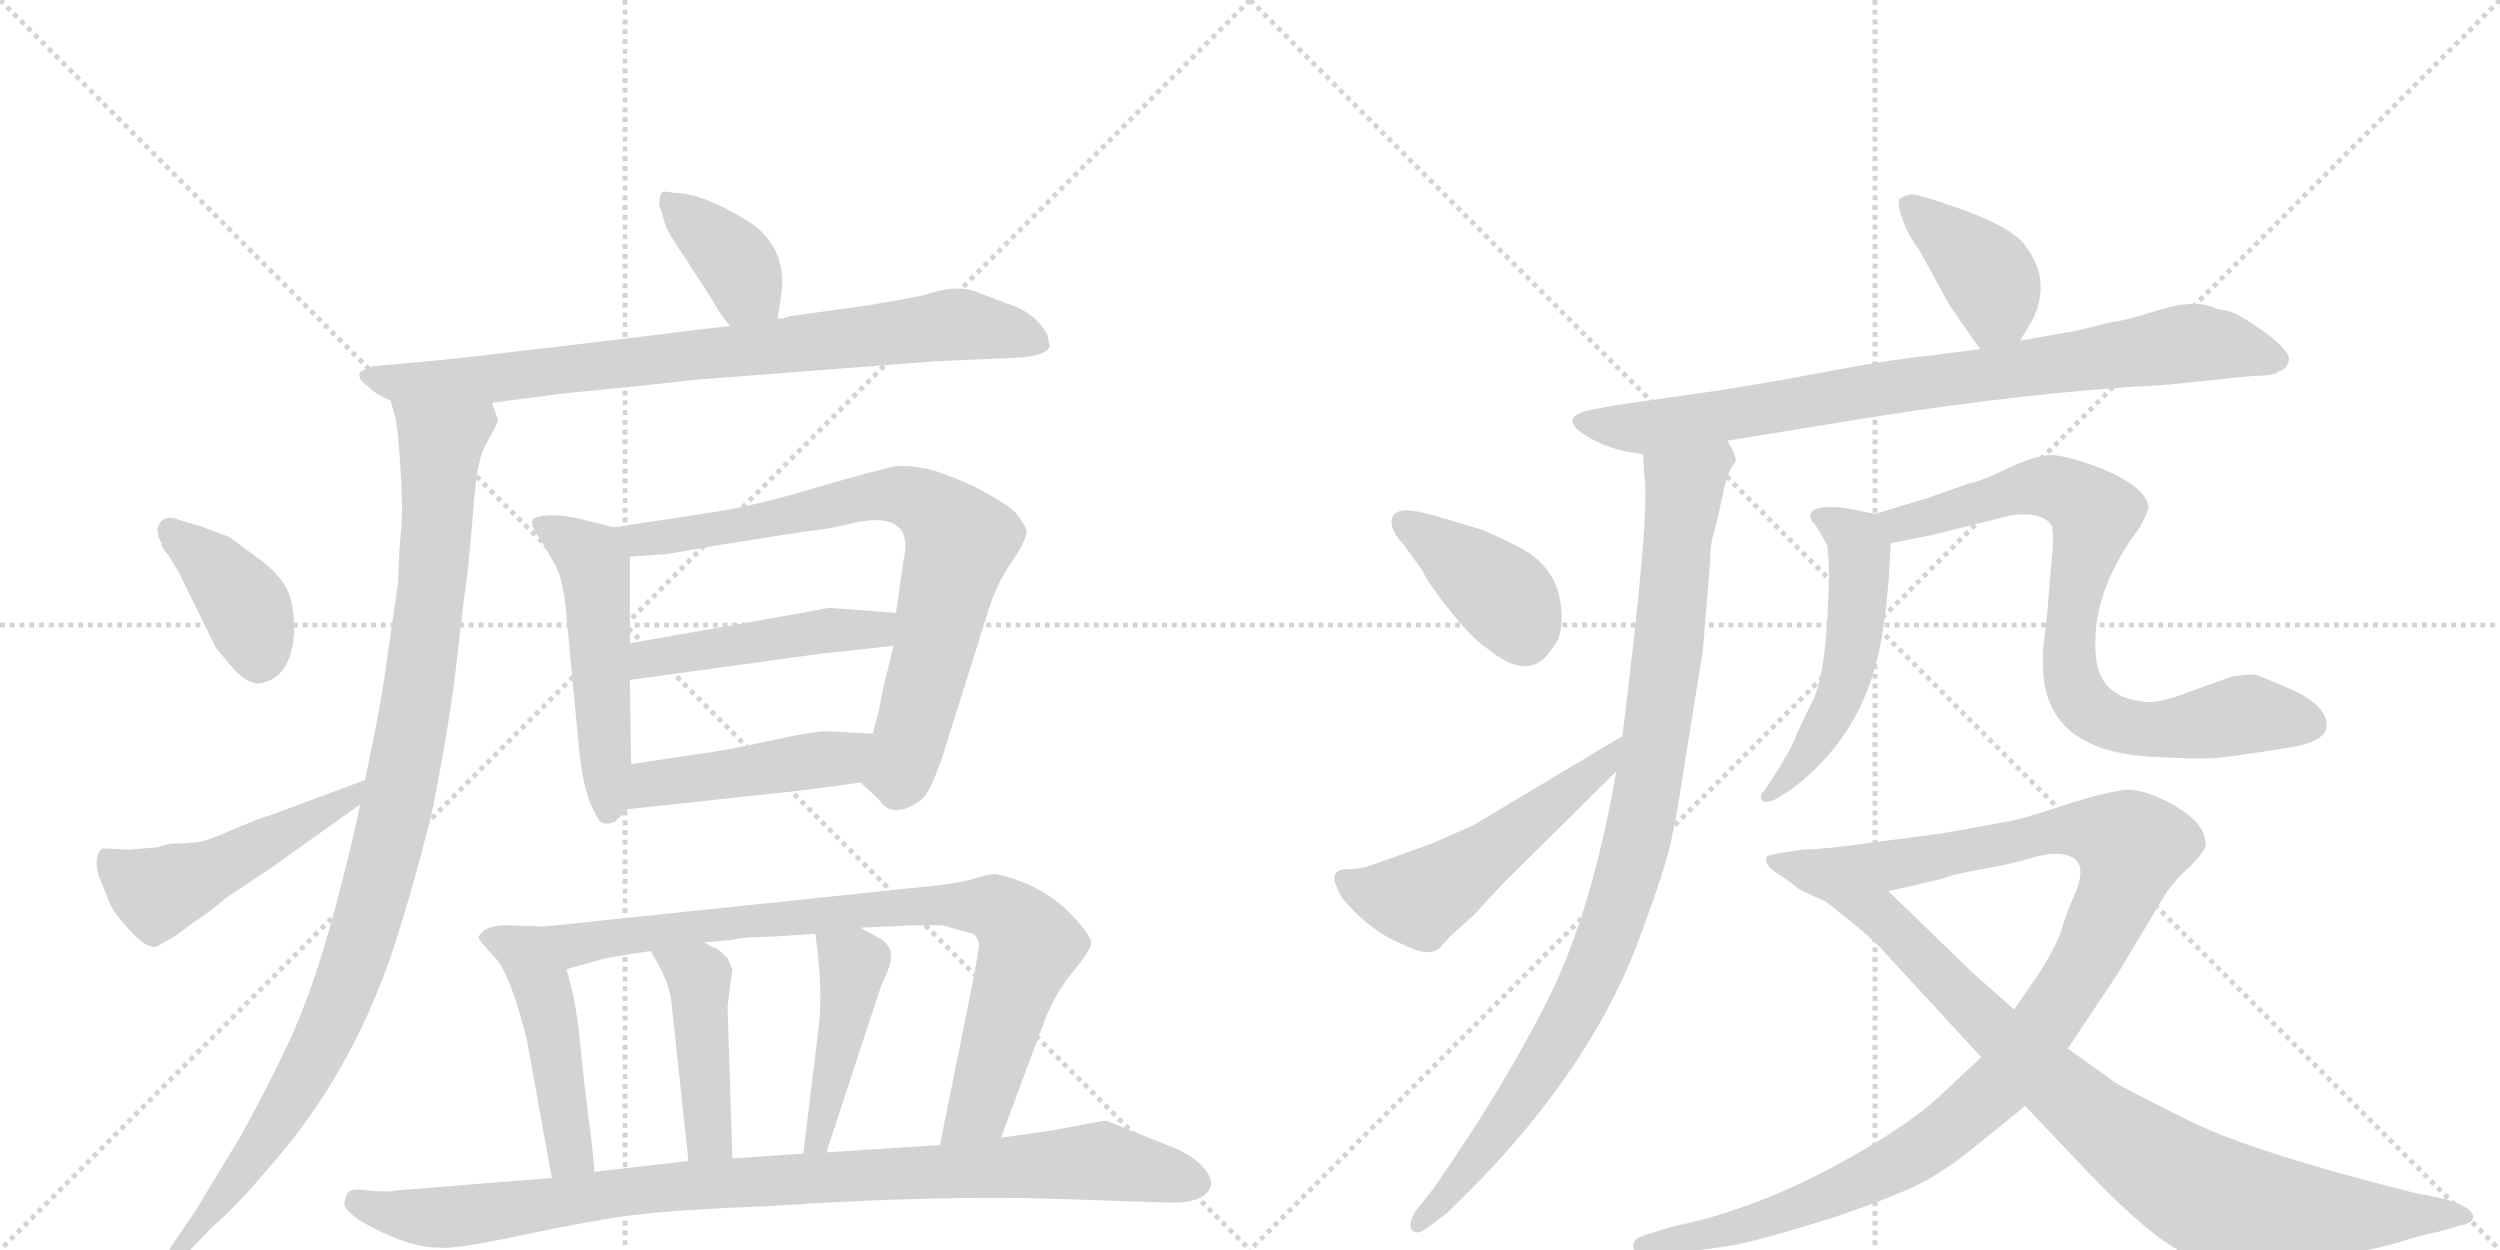 <svg version="1.1" viewBox="0 0 2048 1024" xmlns="http://www.w3.org/2000/svg">
  <g stroke="lightgray" stroke-dasharray="1,1" stroke-width="1" transform="scale(4, 4)">
    <line x1="0" y1="0" x2="256" y2="256"></line>
    <line x1="256" y1="0" x2="0" y2="256"></line>
    <line x1="128" y1="0" x2="128" y2="256"></line>
    <line x1="0" y1="128" x2="256" y2="128"></line>
    <line x1="256" y1="0" x2="512" y2="256"></line>
    <line x1="512" y1="0" x2="256" y2="256"></line>
    <line x1="384" y1="0" x2="384" y2="256"></line>
    <line x1="256" y1="128" x2="512" y2="128"></line>
  </g>
<g transform="scale(1, -1) translate(0, -850)">
   <style type="text/css">
    @keyframes keyframes0 {
      from {
       stroke: black;
       stroke-dashoffset: 379;
       stroke-width: 128;
       }
       55% {
       animation-timing-function: step-end;
       stroke: black;
       stroke-dashoffset: 0;
       stroke-width: 128;
       }
       to {
       stroke: black;
       stroke-width: 1024;
       }
       }
       #make-me-a-hanzi-animation-0 {
         animation: keyframes0 0.558s both;
         animation-delay: 0s;
         animation-timing-function: linear;
       }
    @keyframes keyframes1 {
      from {
       stroke: black;
       stroke-dashoffset: 809;
       stroke-width: 128;
       }
       72% {
       animation-timing-function: step-end;
       stroke: black;
       stroke-dashoffset: 0;
       stroke-width: 128;
       }
       to {
       stroke: black;
       stroke-width: 1024;
       }
       }
       #make-me-a-hanzi-animation-1 {
         animation: keyframes1 0.908s both;
         animation-delay: 0.558s;
         animation-timing-function: linear;
       }
    @keyframes keyframes2 {
      from {
       stroke: black;
       stroke-dashoffset: 1015;
       stroke-width: 128;
       }
       77% {
       animation-timing-function: step-end;
       stroke: black;
       stroke-dashoffset: 0;
       stroke-width: 128;
       }
       to {
       stroke: black;
       stroke-width: 1024;
       }
       }
       #make-me-a-hanzi-animation-2 {
         animation: keyframes2 1.076s both;
         animation-delay: 1.467s;
         animation-timing-function: linear;
       }
    @keyframes keyframes3 {
      from {
       stroke: black;
       stroke-dashoffset: 388;
       stroke-width: 128;
       }
       56% {
       animation-timing-function: step-end;
       stroke: black;
       stroke-dashoffset: 0;
       stroke-width: 128;
       }
       to {
       stroke: black;
       stroke-width: 1024;
       }
       }
       #make-me-a-hanzi-animation-3 {
         animation: keyframes3 0.566s both;
         animation-delay: 2.543s;
         animation-timing-function: linear;
       }
    @keyframes keyframes4 {
      from {
       stroke: black;
       stroke-dashoffset: 493;
       stroke-width: 128;
       }
       62% {
       animation-timing-function: step-end;
       stroke: black;
       stroke-dashoffset: 0;
       stroke-width: 128;
       }
       to {
       stroke: black;
       stroke-width: 1024;
       }
       }
       #make-me-a-hanzi-animation-4 {
         animation: keyframes4 0.651s both;
         animation-delay: 3.109s;
         animation-timing-function: linear;
       }
    @keyframes keyframes5 {
      from {
       stroke: black;
       stroke-dashoffset: 508;
       stroke-width: 128;
       }
       62% {
       animation-timing-function: step-end;
       stroke: black;
       stroke-dashoffset: 0;
       stroke-width: 128;
       }
       to {
       stroke: black;
       stroke-width: 1024;
       }
       }
       #make-me-a-hanzi-animation-5 {
         animation: keyframes5 0.663s both;
         animation-delay: 3.76s;
         animation-timing-function: linear;
       }
    @keyframes keyframes6 {
      from {
       stroke: black;
       stroke-dashoffset: 767;
       stroke-width: 128;
       }
       71% {
       animation-timing-function: step-end;
       stroke: black;
       stroke-dashoffset: 0;
       stroke-width: 128;
       }
       to {
       stroke: black;
       stroke-width: 1024;
       }
       }
       #make-me-a-hanzi-animation-6 {
         animation: keyframes6 0.874s both;
         animation-delay: 4.423s;
         animation-timing-function: linear;
       }
    @keyframes keyframes7 {
      from {
       stroke: black;
       stroke-dashoffset: 469;
       stroke-width: 128;
       }
       60% {
       animation-timing-function: step-end;
       stroke: black;
       stroke-dashoffset: 0;
       stroke-width: 128;
       }
       to {
       stroke: black;
       stroke-width: 1024;
       }
       }
       #make-me-a-hanzi-animation-7 {
         animation: keyframes7 0.632s both;
         animation-delay: 5.297s;
         animation-timing-function: linear;
       }
    @keyframes keyframes8 {
      from {
       stroke: black;
       stroke-dashoffset: 455;
       stroke-width: 128;
       }
       60% {
       animation-timing-function: step-end;
       stroke: black;
       stroke-dashoffset: 0;
       stroke-width: 128;
       }
       to {
       stroke: black;
       stroke-width: 1024;
       }
       }
       #make-me-a-hanzi-animation-8 {
         animation: keyframes8 0.62s both;
         animation-delay: 5.929s;
         animation-timing-function: linear;
       }
    @keyframes keyframes9 {
      from {
       stroke: black;
       stroke-dashoffset: 476;
       stroke-width: 128;
       }
       61% {
       animation-timing-function: step-end;
       stroke: black;
       stroke-dashoffset: 0;
       stroke-width: 128;
       }
       to {
       stroke: black;
       stroke-width: 1024;
       }
       }
       #make-me-a-hanzi-animation-9 {
         animation: keyframes9 0.637s both;
         animation-delay: 6.549s;
         animation-timing-function: linear;
       }
    @keyframes keyframes10 {
      from {
       stroke: black;
       stroke-dashoffset: 836;
       stroke-width: 128;
       }
       73% {
       animation-timing-function: step-end;
       stroke: black;
       stroke-dashoffset: 0;
       stroke-width: 128;
       }
       to {
       stroke: black;
       stroke-width: 1024;
       }
       }
       #make-me-a-hanzi-animation-10 {
         animation: keyframes10 0.93s both;
         animation-delay: 7.187s;
         animation-timing-function: linear;
       }
    @keyframes keyframes11 {
      from {
       stroke: black;
       stroke-dashoffset: 438;
       stroke-width: 128;
       }
       59% {
       animation-timing-function: step-end;
       stroke: black;
       stroke-dashoffset: 0;
       stroke-width: 128;
       }
       to {
       stroke: black;
       stroke-width: 1024;
       }
       }
       #make-me-a-hanzi-animation-11 {
         animation: keyframes11 0.606s both;
         animation-delay: 8.117s;
         animation-timing-function: linear;
       }
    @keyframes keyframes12 {
      from {
       stroke: black;
       stroke-dashoffset: 444;
       stroke-width: 128;
       }
       59% {
       animation-timing-function: step-end;
       stroke: black;
       stroke-dashoffset: 0;
       stroke-width: 128;
       }
       to {
       stroke: black;
       stroke-width: 1024;
       }
       }
       #make-me-a-hanzi-animation-12 {
         animation: keyframes12 0.611s both;
         animation-delay: 8.723s;
         animation-timing-function: linear;
       }
    @keyframes keyframes13 {
      from {
       stroke: black;
       stroke-dashoffset: 950;
       stroke-width: 128;
       }
       76% {
       animation-timing-function: step-end;
       stroke: black;
       stroke-dashoffset: 0;
       stroke-width: 128;
       }
       to {
       stroke: black;
       stroke-width: 1024;
       }
       }
       #make-me-a-hanzi-animation-13 {
         animation: keyframes13 1.023s both;
         animation-delay: 9.335s;
         animation-timing-function: linear;
       }
    @keyframes keyframes14 {
      from {
       stroke: black;
       stroke-dashoffset: 393;
       stroke-width: 128;
       }
       56% {
       animation-timing-function: step-end;
       stroke: black;
       stroke-dashoffset: 0;
       stroke-width: 128;
       }
       to {
       stroke: black;
       stroke-width: 1024;
       }
       }
       #make-me-a-hanzi-animation-14 {
         animation: keyframes14 0.57s both;
         animation-delay: 10.358s;
         animation-timing-function: linear;
       }
    @keyframes keyframes15 {
      from {
       stroke: black;
       stroke-dashoffset: 830;
       stroke-width: 128;
       }
       73% {
       animation-timing-function: step-end;
       stroke: black;
       stroke-dashoffset: 0;
       stroke-width: 128;
       }
       to {
       stroke: black;
       stroke-width: 1024;
       }
       }
       #make-me-a-hanzi-animation-15 {
         animation: keyframes15 0.925s both;
         animation-delay: 10.928s;
         animation-timing-function: linear;
       }
    @keyframes keyframes16 {
      from {
       stroke: black;
       stroke-dashoffset: 954;
       stroke-width: 128;
       }
       76% {
       animation-timing-function: step-end;
       stroke: black;
       stroke-dashoffset: 0;
       stroke-width: 128;
       }
       to {
       stroke: black;
       stroke-width: 1024;
       }
       }
       #make-me-a-hanzi-animation-16 {
         animation: keyframes16 1.026s both;
         animation-delay: 11.853s;
         animation-timing-function: linear;
       }
    @keyframes keyframes17 {
      from {
       stroke: black;
       stroke-dashoffset: 391;
       stroke-width: 128;
       }
       56% {
       animation-timing-function: step-end;
       stroke: black;
       stroke-dashoffset: 0;
       stroke-width: 128;
       }
       to {
       stroke: black;
       stroke-width: 1024;
       }
       }
       #make-me-a-hanzi-animation-17 {
         animation: keyframes17 0.568s both;
         animation-delay: 12.88s;
         animation-timing-function: linear;
       }
    @keyframes keyframes18 {
      from {
       stroke: black;
       stroke-dashoffset: 526;
       stroke-width: 128;
       }
       63% {
       animation-timing-function: step-end;
       stroke: black;
       stroke-dashoffset: 0;
       stroke-width: 128;
       }
       to {
       stroke: black;
       stroke-width: 1024;
       }
       }
       #make-me-a-hanzi-animation-18 {
         animation: keyframes18 0.678s both;
         animation-delay: 13.448s;
         animation-timing-function: linear;
       }
    @keyframes keyframes19 {
      from {
       stroke: black;
       stroke-dashoffset: 524;
       stroke-width: 128;
       }
       63% {
       animation-timing-function: step-end;
       stroke: black;
       stroke-dashoffset: 0;
       stroke-width: 128;
       }
       to {
       stroke: black;
       stroke-width: 1024;
       }
       }
       #make-me-a-hanzi-animation-19 {
         animation: keyframes19 0.676s both;
         animation-delay: 14.126s;
         animation-timing-function: linear;
       }
    @keyframes keyframes20 {
      from {
       stroke: black;
       stroke-dashoffset: 789;
       stroke-width: 128;
       }
       72% {
       animation-timing-function: step-end;
       stroke: black;
       stroke-dashoffset: 0;
       stroke-width: 128;
       }
       to {
       stroke: black;
       stroke-width: 1024;
       }
       }
       #make-me-a-hanzi-animation-20 {
         animation: keyframes20 0.892s both;
         animation-delay: 14.802s;
         animation-timing-function: linear;
       }
    @keyframes keyframes21 {
      from {
       stroke: black;
       stroke-dashoffset: 1108;
       stroke-width: 128;
       }
       78% {
       animation-timing-function: step-end;
       stroke: black;
       stroke-dashoffset: 0;
       stroke-width: 128;
       }
       to {
       stroke: black;
       stroke-width: 1024;
       }
       }
       #make-me-a-hanzi-animation-21 {
         animation: keyframes21 1.152s both;
         animation-delay: 15.694s;
         animation-timing-function: linear;
       }
    @keyframes keyframes22 {
      from {
       stroke: black;
       stroke-dashoffset: 861;
       stroke-width: 128;
       }
       74% {
       animation-timing-function: step-end;
       stroke: black;
       stroke-dashoffset: 0;
       stroke-width: 128;
       }
       to {
       stroke: black;
       stroke-width: 1024;
       }
       }
       #make-me-a-hanzi-animation-22 {
         animation: keyframes22 0.951s both;
         animation-delay: 16.846s;
         animation-timing-function: linear;
       }
</style>
<path d="M 637 589 L 640 608 Q 645 645 617 666 Q 577 692 552 692 Q 543 694 542 692 Q 540 689 540 682 Q 544 670 545 666 Q 546 661 563 636 L 585 602 Q 588 595 598 583 C 617 560 632 559 637 589 Z" fill="lightgray"></path> 
<path d="M 766 554 L 833 557 Q 856 558 860 566 L 858 576 Q 848 594 826 601 L 802 610 Q 785 618 756 608 Q 736 604 712 600 L 647 591 Q 643 589 637 589 L 598 583 L 572 580 Q 566 579 469.5 567.5 Q 373 556 350 554 L 306 550 Q 301 549 295 545 Q 292 540 302 533 Q 309 526 320 522 L 403 520 L 464 528 L 506 532 L 571 539 L 766 554 Z" fill="lightgray"></path> 
<path d="M 320 522 L 324 507 Q 326 498 328 468 Q 330 438 329 420 Q 327 402 326 372 L 315 296 Q 312 273 299 211 L 295 191 Q 290 164 273 100 Q 255 35 236 -5 Q 217 -45 197 -81 L 160 -142 L 141 -170 Q 135 -180 140 -184 Q 144 -188 150 -180 L 173 -156 Q 194 -138 219 -108 Q 288 -31 323 75 Q 341 131 355 190 Q 369 262 374 307 Q 379 352 383 381 Q 386 410 388 436 Q 390 462 393 472 Q 395 482 402 493 Q 408 504 408 506 L 403 520 C 402 550 313 551 320 522 Z" fill="lightgray"></path> 
<path d="M 129 417 Q 129 410 132 406 Q 132 402 135.5 398 Q 139 394 140 392 L 147 380 L 177 319 L 188 306 Q 201 290 212 290 Q 239 294 241 333 Q 241 356 235 367.5 Q 229 379 215 390 L 188 410 L 164 419 L 147 424 Q 133 430 129 417 Z" fill="lightgray"></path> 
<path d="M 299 211 L 221 182 Q 216 181 192 171 Q 168 160 160 160 Q 151 159 144 159 Q 136 159 130 156 L 106 154 L 84 155 Q 76 149 81 132 L 90 110 Q 93 102 108 86 Q 123 70 131 76 L 143 83 L 161 96 Q 169 101 186 115 L 222 139 L 295 191 C 319 208 327 221 299 211 Z" fill="lightgray"></path> 
<path d="M 503 418 L 475 425 Q 448 431 437 425 Q 433 421 442 409 Q 450 396 455 387 Q 460 378 463 356 L 475 230 Q 479 197 489 181 Q 493 172 504 177 L 514 187 C 517 190 517 194 517 224 L 516 293 L 516 323 L 516 394 C 516 415 516 415 503 418 Z" fill="lightgray"></path> 
<path d="M 705 209 L 720 195 Q 730 180 749 191 Q 758 196 760 202 Q 764 207 772 230 L 810 351 Q 817 373 829 390 Q 841 407 841 416 Q 839 421 832 430 Q 824 438 799 451 Q 773 463 759 466 Q 745 469 734 468 Q 722 466 670 451 Q 618 435 575 429 L 503 418 C 473 413 486 392 516 394 L 545 396 Q 547 396 592 404 L 662 415 Q 677 416 701 422 Q 725 427 735 419 Q 745 411 740 390 L 734 348 L 732 321 L 723 284 L 720 268 L 715 249 C 707 220 705 209 705 209 Z" fill="lightgray"></path> 
<path d="M 734 348 L 679 352 Q 678 352 663 349 L 516 323 C 486 318 486 289 516 293 L 676 315 Q 680 315 732 321 C 762 324 764 346 734 348 Z" fill="lightgray"></path> 
<path d="M 514 187 L 605 197 Q 658 202 705 209 C 735 213 745 247 715 249 L 677 251 Q 666 251 630 243 Q 594 235 570 232 L 517 224 C 487 220 484 184 514 187 Z" fill="lightgray"></path> 
<path d="M 487 -110 L 485 -88 Q 478 -35 475 -2 Q 472 30 464 56 C 456 85 454 91 446 91 L 416 92 Q 402 92 397 88 Q 392 84 392 82 Q 392 80 406 65 Q 419 50 432 -4 L 452 -115 C 457 -145 490 -140 487 -110 Z" fill="lightgray"></path> 
<path d="M 793 86 Q 801 86 802 75 Q 802 73 797 46 L 770 -88 C 764 -117 810 -110 820 -82 L 855 12 Q 864 36 879 54 Q 894 72 894 78 Q 893 84 882 96 Q 857 125 816 134 Q 810 134 797 130 Q 784 126 761 124 L 446 91 C 416 88 435 48 464 56 L 496 65 L 533 71 L 577 78 L 600 80 L 603 81 L 613 82 L 637 83 L 668 85 L 705 90 L 747 92 L 772 92 L 793 86 Z" fill="lightgray"></path> 
<path d="M 600 -99 L 596 25 L 598 42 L 600 56 L 596 65 Q 590 71 587 73 Q 583 74 577 78 C 552 94 518 97 533 71 L 540 59 L 546 46 Q 550 33 550 29 L 564 -101 C 567 -131 601 -129 600 -99 Z" fill="lightgray"></path> 
<path d="M 677 -94 L 722 43 Q 730 59 730 67 Q 730 74 723 80 L 705 90 C 679 105 665 112 668 85 L 670 68 Q 674 30 670 3 L 658 -95 C 654 -125 668 -123 677 -94 Z" fill="lightgray"></path> 
<path d="M 770 -88 L 677 -94 L 658 -95 L 600 -99 L 564 -101 L 487 -110 L 452 -115 L 327 -125 Q 316 -127 300.5 -125 Q 285 -123 284 -129 Q 282 -135 282 -136 Q 282 -141 295 -150 Q 333 -172 359 -172 Q 371 -174 427 -162 Q 483 -150 518 -145.5 Q 553 -141 630 -138 Q 768 -129 862 -132 L 952 -135 Q 988 -137 992 -121 Q 993 -114 984.5 -105 Q 976 -96 961 -90 L 906 -68 Q 904 -68 862 -76 L 820 -82 L 770 -88 Z" fill="lightgray"></path> 
<path d="M 1655 571 L 1665 588 Q 1681 620 1659 649 Q 1647 665 1600 681 L 1585 686 Q 1579 688 1571 690 Q 1563 692 1556 687 Q 1554 684 1558 672 Q 1562 659 1573 644 L 1597 600 L 1622 564 C 1638 541 1640 545 1655 571 Z" fill="lightgray"></path> 
<path d="M 1415 489 L 1532 508 Q 1664 529 1777 535 L 1845 542 Q 1863 542 1867 546 Q 1873 547 1875 554.5 Q 1877 562 1855 578 Q 1833 594 1824 595.5 Q 1815 597 1814 598 Q 1797 605 1768.5 596 Q 1740 587 1729 586 L 1709 581 Q 1697 578 1695 578 L 1655 571 L 1622 564 L 1583 559 Q 1553 556 1507 547.5 Q 1461 539 1450 537 L 1407 530 L 1323 518 L 1302 514 Q 1277 508 1297 494.5 Q 1317 481 1346 478 L 1415 489 Z" fill="lightgray"></path> 
<path d="M 1324 218 Q 1304 102 1267 29 Q 1230 -44 1174 -124 L 1159 -143 Q 1153 -154 1157 -158 Q 1161 -162 1169 -156 L 1185 -144 Q 1301 -34 1344 84 Q 1364 138 1369 161 Q 1374 184 1380 224 L 1395 317 L 1401 391 Q 1401 405 1404 413 Q 1406 421 1411 443 Q 1415 465 1422 472 Q 1422 478 1415 489 C 1408 518 1344 508 1346 478 L 1347 461 Q 1352 430 1329 247 L 1324 218 Z" fill="lightgray"></path> 
<path d="M 1161 431 Q 1139 435 1140 421 Q 1141 413 1149 405 L 1165 383 Q 1170 372 1188 349.5 Q 1206 327 1218 319 Q 1253 290 1271 318 Q 1281 329 1279 350 Q 1277 387 1240 404 Q 1222 413 1214 416 L 1174 428 L 1161 431 Z" fill="lightgray"></path> 
<path d="M 1093 130 Q 1093 127 1099 115 Q 1122 87 1150 76 Q 1171 65 1180 74 L 1188 83 L 1208 101 L 1230 125 L 1324 218 C 1345 239 1355 262 1329 247 L 1207 174 Q 1180 162 1173 159 L 1123 141 Q 1114 138 1104 138 Q 1093 138 1093 130 Z" fill="lightgray"></path> 
<path d="M 1536 429 L 1511 434 Q 1483 437 1483 427 Q 1483 424 1487 420 Q 1490 416 1497 403 Q 1499 384 1498 367 Q 1496 298 1485 276 Q 1474 254 1470 244 Q 1466 234 1453 214 L 1445 202 Q 1441 198 1443 195 Q 1444 191 1454 195 L 1467 203 Q 1522 244 1538 311 Q 1546 342 1549 405 C 1550 426 1550 426 1536 429 Z" fill="lightgray"></path> 
<path d="M 1677 346 L 1674 321 Q 1673 315 1674 296 Q 1680 234 1764 230 Q 1802 228 1815 229 Q 1828 230 1878 238 Q 1906 243 1906 256 Q 1906 273 1873 287 Q 1854 295 1849 297 Q 1843 298 1829 296 L 1790 282 Q 1769 274 1758 275 Q 1720 278 1717 312 Q 1712 364 1753 418 Q 1761 433 1760 436 Q 1756 452 1722 466 Q 1688 479 1676 477 Q 1663 475 1644 466 Q 1624 456 1613 454 L 1579 442 L 1536 429 C 1507 420 1520 399 1549 405 L 1584 412 L 1648 428 Q 1674 431 1681 419 Q 1683 409 1680 384 L 1677 346 Z" fill="lightgray"></path> 
<path d="M 1447 148 Q 1445 141 1457 134 Q 1469 126 1473 122 Q 1489 114 1495 112 C 1500 109 1518 113 1547 120 L 1591 130 Q 1600 134 1624 138 Q 1647 142 1664 147 Q 1680 152 1690 150 Q 1713 147 1699 116 Q 1692 100 1689 89 Q 1686 78 1672 55 L 1650 23 L 1623 -16 L 1591 -46 Q 1562 -74 1496 -109 Q 1430 -143 1369 -155 L 1347 -162 Q 1337 -165 1338 -172 Q 1339 -179 1351 -178 L 1369 -176 Q 1400 -174 1425 -169 Q 1449 -164 1503 -147 Q 1556 -129 1578 -117 Q 1599 -105 1617 -90 L 1659 -56 L 1694 -9 L 1734 51 L 1773 116 Q 1782 130 1794 140 Q 1806 152 1807 158 Q 1807 177 1776 193 Q 1756 203 1744 203 Q 1732 203 1699 193 Q 1666 182 1650 178 Q 1596 168 1589 167 L 1535 160 Q 1493 154 1477 154 Q 1447 150 1447 148 Z" fill="lightgray"></path> 
<path d="M 1495 112 L 1520 92 Q 1530 84 1541 73 L 1623 -16 L 1659 -56 L 1696 -95 Q 1760 -164 1792 -178 Q 1824 -192 1883 -184 Q 1941 -175 1964 -168 Q 1986 -161 1998 -159 L 2015 -154 Q 2026 -152 2026 -147 Q 2026 -139 2002 -132 L 1977 -127 Q 1842 -93 1791 -67 Q 1739 -41 1733 -37 L 1694 -9 L 1650 23 L 1615 54 L 1547 120 C 1525 141 1472 131 1495 112 Z" fill="lightgray"></path> 
      <clipPath id="make-me-a-hanzi-clip-0">
      <path d="M 637 589 L 640 608 Q 645 645 617 666 Q 577 692 552 692 Q 543 694 542 692 Q 540 689 540 682 Q 544 670 545 666 Q 546 661 563 636 L 585 602 Q 588 595 598 583 C 617 560 632 559 637 589 Z" fill="lightgray"></path>
      </clipPath>
      <path clip-path="url(#make-me-a-hanzi-clip-0)" d="M 547 686 L 594 645 L 629 595 " fill="none" id="make-me-a-hanzi-animation-0" stroke-dasharray="251 502" stroke-linecap="round"></path>

      <clipPath id="make-me-a-hanzi-clip-1">
      <path d="M 766 554 L 833 557 Q 856 558 860 566 L 858 576 Q 848 594 826 601 L 802 610 Q 785 618 756 608 Q 736 604 712 600 L 647 591 Q 643 589 637 589 L 598 583 L 572 580 Q 566 579 469.5 567.5 Q 373 556 350 554 L 306 550 Q 301 549 295 545 Q 292 540 302 533 Q 309 526 320 522 L 403 520 L 464 528 L 506 532 L 571 539 L 766 554 Z" fill="lightgray"></path>
      </clipPath>
      <path clip-path="url(#make-me-a-hanzi-clip-1)" d="M 303 542 L 321 537 L 397 539 L 783 584 L 851 569 " fill="none" id="make-me-a-hanzi-animation-1" stroke-dasharray="681 1362" stroke-linecap="round"></path>

      <clipPath id="make-me-a-hanzi-clip-2">
      <path d="M 320 522 L 324 507 Q 326 498 328 468 Q 330 438 329 420 Q 327 402 326 372 L 315 296 Q 312 273 299 211 L 295 191 Q 290 164 273 100 Q 255 35 236 -5 Q 217 -45 197 -81 L 160 -142 L 141 -170 Q 135 -180 140 -184 Q 144 -188 150 -180 L 173 -156 Q 194 -138 219 -108 Q 288 -31 323 75 Q 341 131 355 190 Q 369 262 374 307 Q 379 352 383 381 Q 386 410 388 436 Q 390 462 393 472 Q 395 482 402 493 Q 408 504 408 506 L 403 520 C 402 550 313 551 320 522 Z" fill="lightgray"></path>
      </clipPath>
      <path clip-path="url(#make-me-a-hanzi-clip-2)" d="M 327 516 L 361 486 L 350 335 L 315 146 L 263 -6 L 220 -80 L 143 -177 " fill="none" id="make-me-a-hanzi-animation-2" stroke-dasharray="887 1774" stroke-linecap="round"></path>

      <clipPath id="make-me-a-hanzi-clip-3">
      <path d="M 129 417 Q 129 410 132 406 Q 132 402 135.5 398 Q 139 394 140 392 L 147 380 L 177 319 L 188 306 Q 201 290 212 290 Q 239 294 241 333 Q 241 356 235 367.5 Q 229 379 215 390 L 188 410 L 164 419 L 147 424 Q 133 430 129 417 Z" fill="lightgray"></path>
      </clipPath>
      <path clip-path="url(#make-me-a-hanzi-clip-3)" d="M 140 415 L 197 359 L 212 309 " fill="none" id="make-me-a-hanzi-animation-3" stroke-dasharray="260 520" stroke-linecap="round"></path>

      <clipPath id="make-me-a-hanzi-clip-4">
      <path d="M 299 211 L 221 182 Q 216 181 192 171 Q 168 160 160 160 Q 151 159 144 159 Q 136 159 130 156 L 106 154 L 84 155 Q 76 149 81 132 L 90 110 Q 93 102 108 86 Q 123 70 131 76 L 143 83 L 161 96 Q 169 101 186 115 L 222 139 L 295 191 C 319 208 327 221 299 211 Z" fill="lightgray"></path>
      </clipPath>
      <path clip-path="url(#make-me-a-hanzi-clip-4)" d="M 89 147 L 121 122 L 136 121 L 289 197 L 293 207 " fill="none" id="make-me-a-hanzi-animation-4" stroke-dasharray="365 730" stroke-linecap="round"></path>

      <clipPath id="make-me-a-hanzi-clip-5">
      <path d="M 503 418 L 475 425 Q 448 431 437 425 Q 433 421 442 409 Q 450 396 455 387 Q 460 378 463 356 L 475 230 Q 479 197 489 181 Q 493 172 504 177 L 514 187 C 517 190 517 194 517 224 L 516 293 L 516 323 L 516 394 C 516 415 516 415 503 418 Z" fill="lightgray"></path>
      </clipPath>
      <path clip-path="url(#make-me-a-hanzi-clip-5)" d="M 443 421 L 487 387 L 500 191 " fill="none" id="make-me-a-hanzi-animation-5" stroke-dasharray="380 760" stroke-linecap="round"></path>

      <clipPath id="make-me-a-hanzi-clip-6">
      <path d="M 705 209 L 720 195 Q 730 180 749 191 Q 758 196 760 202 Q 764 207 772 230 L 810 351 Q 817 373 829 390 Q 841 407 841 416 Q 839 421 832 430 Q 824 438 799 451 Q 773 463 759 466 Q 745 469 734 468 Q 722 466 670 451 Q 618 435 575 429 L 503 418 C 473 413 486 392 516 394 L 545 396 Q 547 396 592 404 L 662 415 Q 677 416 701 422 Q 725 427 735 419 Q 745 411 740 390 L 734 348 L 732 321 L 723 284 L 720 268 L 715 249 C 707 220 705 209 705 209 Z" fill="lightgray"></path>
      </clipPath>
      <path clip-path="url(#make-me-a-hanzi-clip-6)" d="M 511 415 L 537 408 L 578 412 L 728 445 L 749 442 L 776 422 L 786 407 L 742 231 L 737 218 L 716 213 " fill="none" id="make-me-a-hanzi-animation-6" stroke-dasharray="639 1278" stroke-linecap="round"></path>

      <clipPath id="make-me-a-hanzi-clip-7">
      <path d="M 734 348 L 679 352 Q 678 352 663 349 L 516 323 C 486 318 486 289 516 293 L 676 315 Q 680 315 732 321 C 762 324 764 346 734 348 Z" fill="lightgray"></path>
      </clipPath>
      <path clip-path="url(#make-me-a-hanzi-clip-7)" d="M 522 301 L 541 313 L 672 333 L 717 333 L 727 342 " fill="none" id="make-me-a-hanzi-animation-7" stroke-dasharray="341 682" stroke-linecap="round"></path>

      <clipPath id="make-me-a-hanzi-clip-8">
      <path d="M 514 187 L 605 197 Q 658 202 705 209 C 735 213 745 247 715 249 L 677 251 Q 666 251 630 243 Q 594 235 570 232 L 517 224 C 487 220 484 184 514 187 Z" fill="lightgray"></path>
      </clipPath>
      <path clip-path="url(#make-me-a-hanzi-clip-8)" d="M 521 193 L 540 209 L 687 229 L 708 244 " fill="none" id="make-me-a-hanzi-animation-8" stroke-dasharray="327 654" stroke-linecap="round"></path>

      <clipPath id="make-me-a-hanzi-clip-9">
      <path d="M 487 -110 L 485 -88 Q 478 -35 475 -2 Q 472 30 464 56 C 456 85 454 91 446 91 L 416 92 Q 402 92 397 88 Q 392 84 392 82 Q 392 80 406 65 Q 419 50 432 -4 L 452 -115 C 457 -145 490 -140 487 -110 Z" fill="lightgray"></path>
      </clipPath>
      <path clip-path="url(#make-me-a-hanzi-clip-9)" d="M 398 82 L 432 68 L 441 48 L 466 -91 L 480 -105 " fill="none" id="make-me-a-hanzi-animation-9" stroke-dasharray="348 696" stroke-linecap="round"></path>

      <clipPath id="make-me-a-hanzi-clip-10">
      <path d="M 793 86 Q 801 86 802 75 Q 802 73 797 46 L 770 -88 C 764 -117 810 -110 820 -82 L 855 12 Q 864 36 879 54 Q 894 72 894 78 Q 893 84 882 96 Q 857 125 816 134 Q 810 134 797 130 Q 784 126 761 124 L 446 91 C 416 88 435 48 464 56 L 496 65 L 533 71 L 577 78 L 600 80 L 603 81 L 613 82 L 637 83 L 668 85 L 705 90 L 747 92 L 772 92 L 793 86 Z" fill="lightgray"></path>
      </clipPath>
      <path clip-path="url(#make-me-a-hanzi-clip-10)" d="M 454 88 L 475 77 L 691 104 L 770 109 L 816 104 L 835 89 L 843 74 L 802 -56 L 776 -81 " fill="none" id="make-me-a-hanzi-animation-10" stroke-dasharray="708 1416" stroke-linecap="round"></path>

      <clipPath id="make-me-a-hanzi-clip-11">
      <path d="M 600 -99 L 596 25 L 598 42 L 600 56 L 596 65 Q 590 71 587 73 Q 583 74 577 78 C 552 94 518 97 533 71 L 540 59 L 546 46 Q 550 33 550 29 L 564 -101 C 567 -131 601 -129 600 -99 Z" fill="lightgray"></path>
      </clipPath>
      <path clip-path="url(#make-me-a-hanzi-clip-11)" d="M 541 68 L 572 48 L 580 -77 L 594 -91 " fill="none" id="make-me-a-hanzi-animation-11" stroke-dasharray="310 620" stroke-linecap="round"></path>

      <clipPath id="make-me-a-hanzi-clip-12">
      <path d="M 677 -94 L 722 43 Q 730 59 730 67 Q 730 74 723 80 L 705 90 C 679 105 665 112 668 85 L 670 68 Q 674 30 670 3 L 658 -95 C 654 -125 668 -123 677 -94 Z" fill="lightgray"></path>
      </clipPath>
      <path clip-path="url(#make-me-a-hanzi-clip-12)" d="M 675 81 L 699 60 L 671 -84 L 662 -88 " fill="none" id="make-me-a-hanzi-animation-12" stroke-dasharray="316 632" stroke-linecap="round"></path>

      <clipPath id="make-me-a-hanzi-clip-13">
      <path d="M 770 -88 L 677 -94 L 658 -95 L 600 -99 L 564 -101 L 487 -110 L 452 -115 L 327 -125 Q 316 -127 300.5 -125 Q 285 -123 284 -129 Q 282 -135 282 -136 Q 282 -141 295 -150 Q 333 -172 359 -172 Q 371 -174 427 -162 Q 483 -150 518 -145.5 Q 553 -141 630 -138 Q 768 -129 862 -132 L 952 -135 Q 988 -137 992 -121 Q 993 -114 984.5 -105 Q 976 -96 961 -90 L 906 -68 Q 904 -68 862 -76 L 820 -82 L 770 -88 Z" fill="lightgray"></path>
      </clipPath>
      <path clip-path="url(#make-me-a-hanzi-clip-13)" d="M 291 -135 L 363 -147 L 559 -121 L 899 -101 L 980 -119 " fill="none" id="make-me-a-hanzi-animation-13" stroke-dasharray="822 1644" stroke-linecap="round"></path>

      <clipPath id="make-me-a-hanzi-clip-14">
      <path d="M 1655 571 L 1665 588 Q 1681 620 1659 649 Q 1647 665 1600 681 L 1585 686 Q 1579 688 1571 690 Q 1563 692 1556 687 Q 1554 684 1558 672 Q 1562 659 1573 644 L 1597 600 L 1622 564 C 1638 541 1640 545 1655 571 Z" fill="lightgray"></path>
      </clipPath>
      <path clip-path="url(#make-me-a-hanzi-clip-14)" d="M 1565 680 L 1630 622 L 1635 599 L 1625 575 " fill="none" id="make-me-a-hanzi-animation-14" stroke-dasharray="265 530" stroke-linecap="round"></path>

      <clipPath id="make-me-a-hanzi-clip-15">
      <path d="M 1415 489 L 1532 508 Q 1664 529 1777 535 L 1845 542 Q 1863 542 1867 546 Q 1873 547 1875 554.5 Q 1877 562 1855 578 Q 1833 594 1824 595.5 Q 1815 597 1814 598 Q 1797 605 1768.5 596 Q 1740 587 1729 586 L 1709 581 Q 1697 578 1695 578 L 1655 571 L 1622 564 L 1583 559 Q 1553 556 1507 547.5 Q 1461 539 1450 537 L 1407 530 L 1323 518 L 1302 514 Q 1277 508 1297 494.5 Q 1317 481 1346 478 L 1415 489 Z" fill="lightgray"></path>
      </clipPath>
      <path clip-path="url(#make-me-a-hanzi-clip-15)" d="M 1298 505 L 1342 499 L 1794 569 L 1865 556 " fill="none" id="make-me-a-hanzi-animation-15" stroke-dasharray="702 1404" stroke-linecap="round"></path>

      <clipPath id="make-me-a-hanzi-clip-16">
      <path d="M 1324 218 Q 1304 102 1267 29 Q 1230 -44 1174 -124 L 1159 -143 Q 1153 -154 1157 -158 Q 1161 -162 1169 -156 L 1185 -144 Q 1301 -34 1344 84 Q 1364 138 1369 161 Q 1374 184 1380 224 L 1395 317 L 1401 391 Q 1401 405 1404 413 Q 1406 421 1411 443 Q 1415 465 1422 472 Q 1422 478 1415 489 C 1408 518 1344 508 1346 478 L 1347 461 Q 1352 430 1329 247 L 1324 218 Z" fill="lightgray"></path>
      </clipPath>
      <path clip-path="url(#make-me-a-hanzi-clip-16)" d="M 1409 480 L 1380 451 L 1349 201 L 1314 74 L 1245 -52 L 1196 -118 L 1162 -151 " fill="none" id="make-me-a-hanzi-animation-16" stroke-dasharray="826 1652" stroke-linecap="round"></path>

      <clipPath id="make-me-a-hanzi-clip-17">
      <path d="M 1161 431 Q 1139 435 1140 421 Q 1141 413 1149 405 L 1165 383 Q 1170 372 1188 349.5 Q 1206 327 1218 319 Q 1253 290 1271 318 Q 1281 329 1279 350 Q 1277 387 1240 404 Q 1222 413 1214 416 L 1174 428 L 1161 431 Z" fill="lightgray"></path>
      </clipPath>
      <path clip-path="url(#make-me-a-hanzi-clip-17)" d="M 1152 421 L 1227 366 L 1248 330 " fill="none" id="make-me-a-hanzi-animation-17" stroke-dasharray="263 526" stroke-linecap="round"></path>

      <clipPath id="make-me-a-hanzi-clip-18">
      <path d="M 1093 130 Q 1093 127 1099 115 Q 1122 87 1150 76 Q 1171 65 1180 74 L 1188 83 L 1208 101 L 1230 125 L 1324 218 C 1345 239 1355 262 1329 247 L 1207 174 Q 1180 162 1173 159 L 1123 141 Q 1114 138 1104 138 Q 1093 138 1093 130 Z" fill="lightgray"></path>
      </clipPath>
      <path clip-path="url(#make-me-a-hanzi-clip-18)" d="M 1102 130 L 1129 117 L 1161 113 L 1311 221 L 1324 240 " fill="none" id="make-me-a-hanzi-animation-18" stroke-dasharray="398 796" stroke-linecap="round"></path>

      <clipPath id="make-me-a-hanzi-clip-19">
      <path d="M 1536 429 L 1511 434 Q 1483 437 1483 427 Q 1483 424 1487 420 Q 1490 416 1497 403 Q 1499 384 1498 367 Q 1496 298 1485 276 Q 1474 254 1470 244 Q 1466 234 1453 214 L 1445 202 Q 1441 198 1443 195 Q 1444 191 1454 195 L 1467 203 Q 1522 244 1538 311 Q 1546 342 1549 405 C 1550 426 1550 426 1536 429 Z" fill="lightgray"></path>
      </clipPath>
      <path clip-path="url(#make-me-a-hanzi-clip-19)" d="M 1490 426 L 1514 414 L 1524 396 L 1516 309 L 1504 272 L 1484 237 L 1448 197 " fill="none" id="make-me-a-hanzi-animation-19" stroke-dasharray="396 792" stroke-linecap="round"></path>

      <clipPath id="make-me-a-hanzi-clip-20">
      <path d="M 1677 346 L 1674 321 Q 1673 315 1674 296 Q 1680 234 1764 230 Q 1802 228 1815 229 Q 1828 230 1878 238 Q 1906 243 1906 256 Q 1906 273 1873 287 Q 1854 295 1849 297 Q 1843 298 1829 296 L 1790 282 Q 1769 274 1758 275 Q 1720 278 1717 312 Q 1712 364 1753 418 Q 1761 433 1760 436 Q 1756 452 1722 466 Q 1688 479 1676 477 Q 1663 475 1644 466 Q 1624 456 1613 454 L 1579 442 L 1536 429 C 1507 420 1520 399 1549 405 L 1584 412 L 1648 428 Q 1674 431 1681 419 Q 1683 409 1680 384 L 1677 346 Z" fill="lightgray"></path>
      </clipPath>
      <path clip-path="url(#make-me-a-hanzi-clip-20)" d="M 1545 426 L 1564 422 L 1645 447 L 1688 449 L 1716 428 L 1695 325 L 1697 292 L 1713 267 L 1755 252 L 1833 264 L 1892 257 " fill="none" id="make-me-a-hanzi-animation-20" stroke-dasharray="661 1322" stroke-linecap="round"></path>

      <clipPath id="make-me-a-hanzi-clip-21">
      <path d="M 1447 148 Q 1445 141 1457 134 Q 1469 126 1473 122 Q 1489 114 1495 112 C 1500 109 1518 113 1547 120 L 1591 130 Q 1600 134 1624 138 Q 1647 142 1664 147 Q 1680 152 1690 150 Q 1713 147 1699 116 Q 1692 100 1689 89 Q 1686 78 1672 55 L 1650 23 L 1623 -16 L 1591 -46 Q 1562 -74 1496 -109 Q 1430 -143 1369 -155 L 1347 -162 Q 1337 -165 1338 -172 Q 1339 -179 1351 -178 L 1369 -176 Q 1400 -174 1425 -169 Q 1449 -164 1503 -147 Q 1556 -129 1578 -117 Q 1599 -105 1617 -90 L 1659 -56 L 1694 -9 L 1734 51 L 1773 116 Q 1782 130 1794 140 Q 1806 152 1807 158 Q 1807 177 1776 193 Q 1756 203 1744 203 Q 1732 203 1699 193 Q 1666 182 1650 178 Q 1596 168 1589 167 L 1535 160 Q 1493 154 1477 154 Q 1447 150 1447 148 Z" fill="lightgray"></path>
      </clipPath>
      <path clip-path="url(#make-me-a-hanzi-clip-21)" d="M 1452 145 L 1499 134 L 1697 171 L 1735 164 L 1746 156 L 1739 127 L 1707 60 L 1643 -35 L 1604 -68 L 1563 -98 L 1489 -133 L 1416 -158 L 1347 -171 " fill="none" id="make-me-a-hanzi-animation-21" stroke-dasharray="980 1960" stroke-linecap="round"></path>

      <clipPath id="make-me-a-hanzi-clip-22">
      <path d="M 1495 112 L 1520 92 Q 1530 84 1541 73 L 1623 -16 L 1659 -56 L 1696 -95 Q 1760 -164 1792 -178 Q 1824 -192 1883 -184 Q 1941 -175 1964 -168 Q 1986 -161 1998 -159 L 2015 -154 Q 2026 -152 2026 -147 Q 2026 -139 2002 -132 L 1977 -127 Q 1842 -93 1791 -67 Q 1739 -41 1733 -37 L 1694 -9 L 1650 23 L 1615 54 L 1547 120 C 1525 141 1472 131 1495 112 Z" fill="lightgray"></path>
      </clipPath>
      <path clip-path="url(#make-me-a-hanzi-clip-22)" d="M 1502 112 L 1541 100 L 1695 -49 L 1807 -129 L 1886 -144 L 2018 -147 " fill="none" id="make-me-a-hanzi-animation-22" stroke-dasharray="733 1466" stroke-linecap="round"></path>

</g>
</svg>
